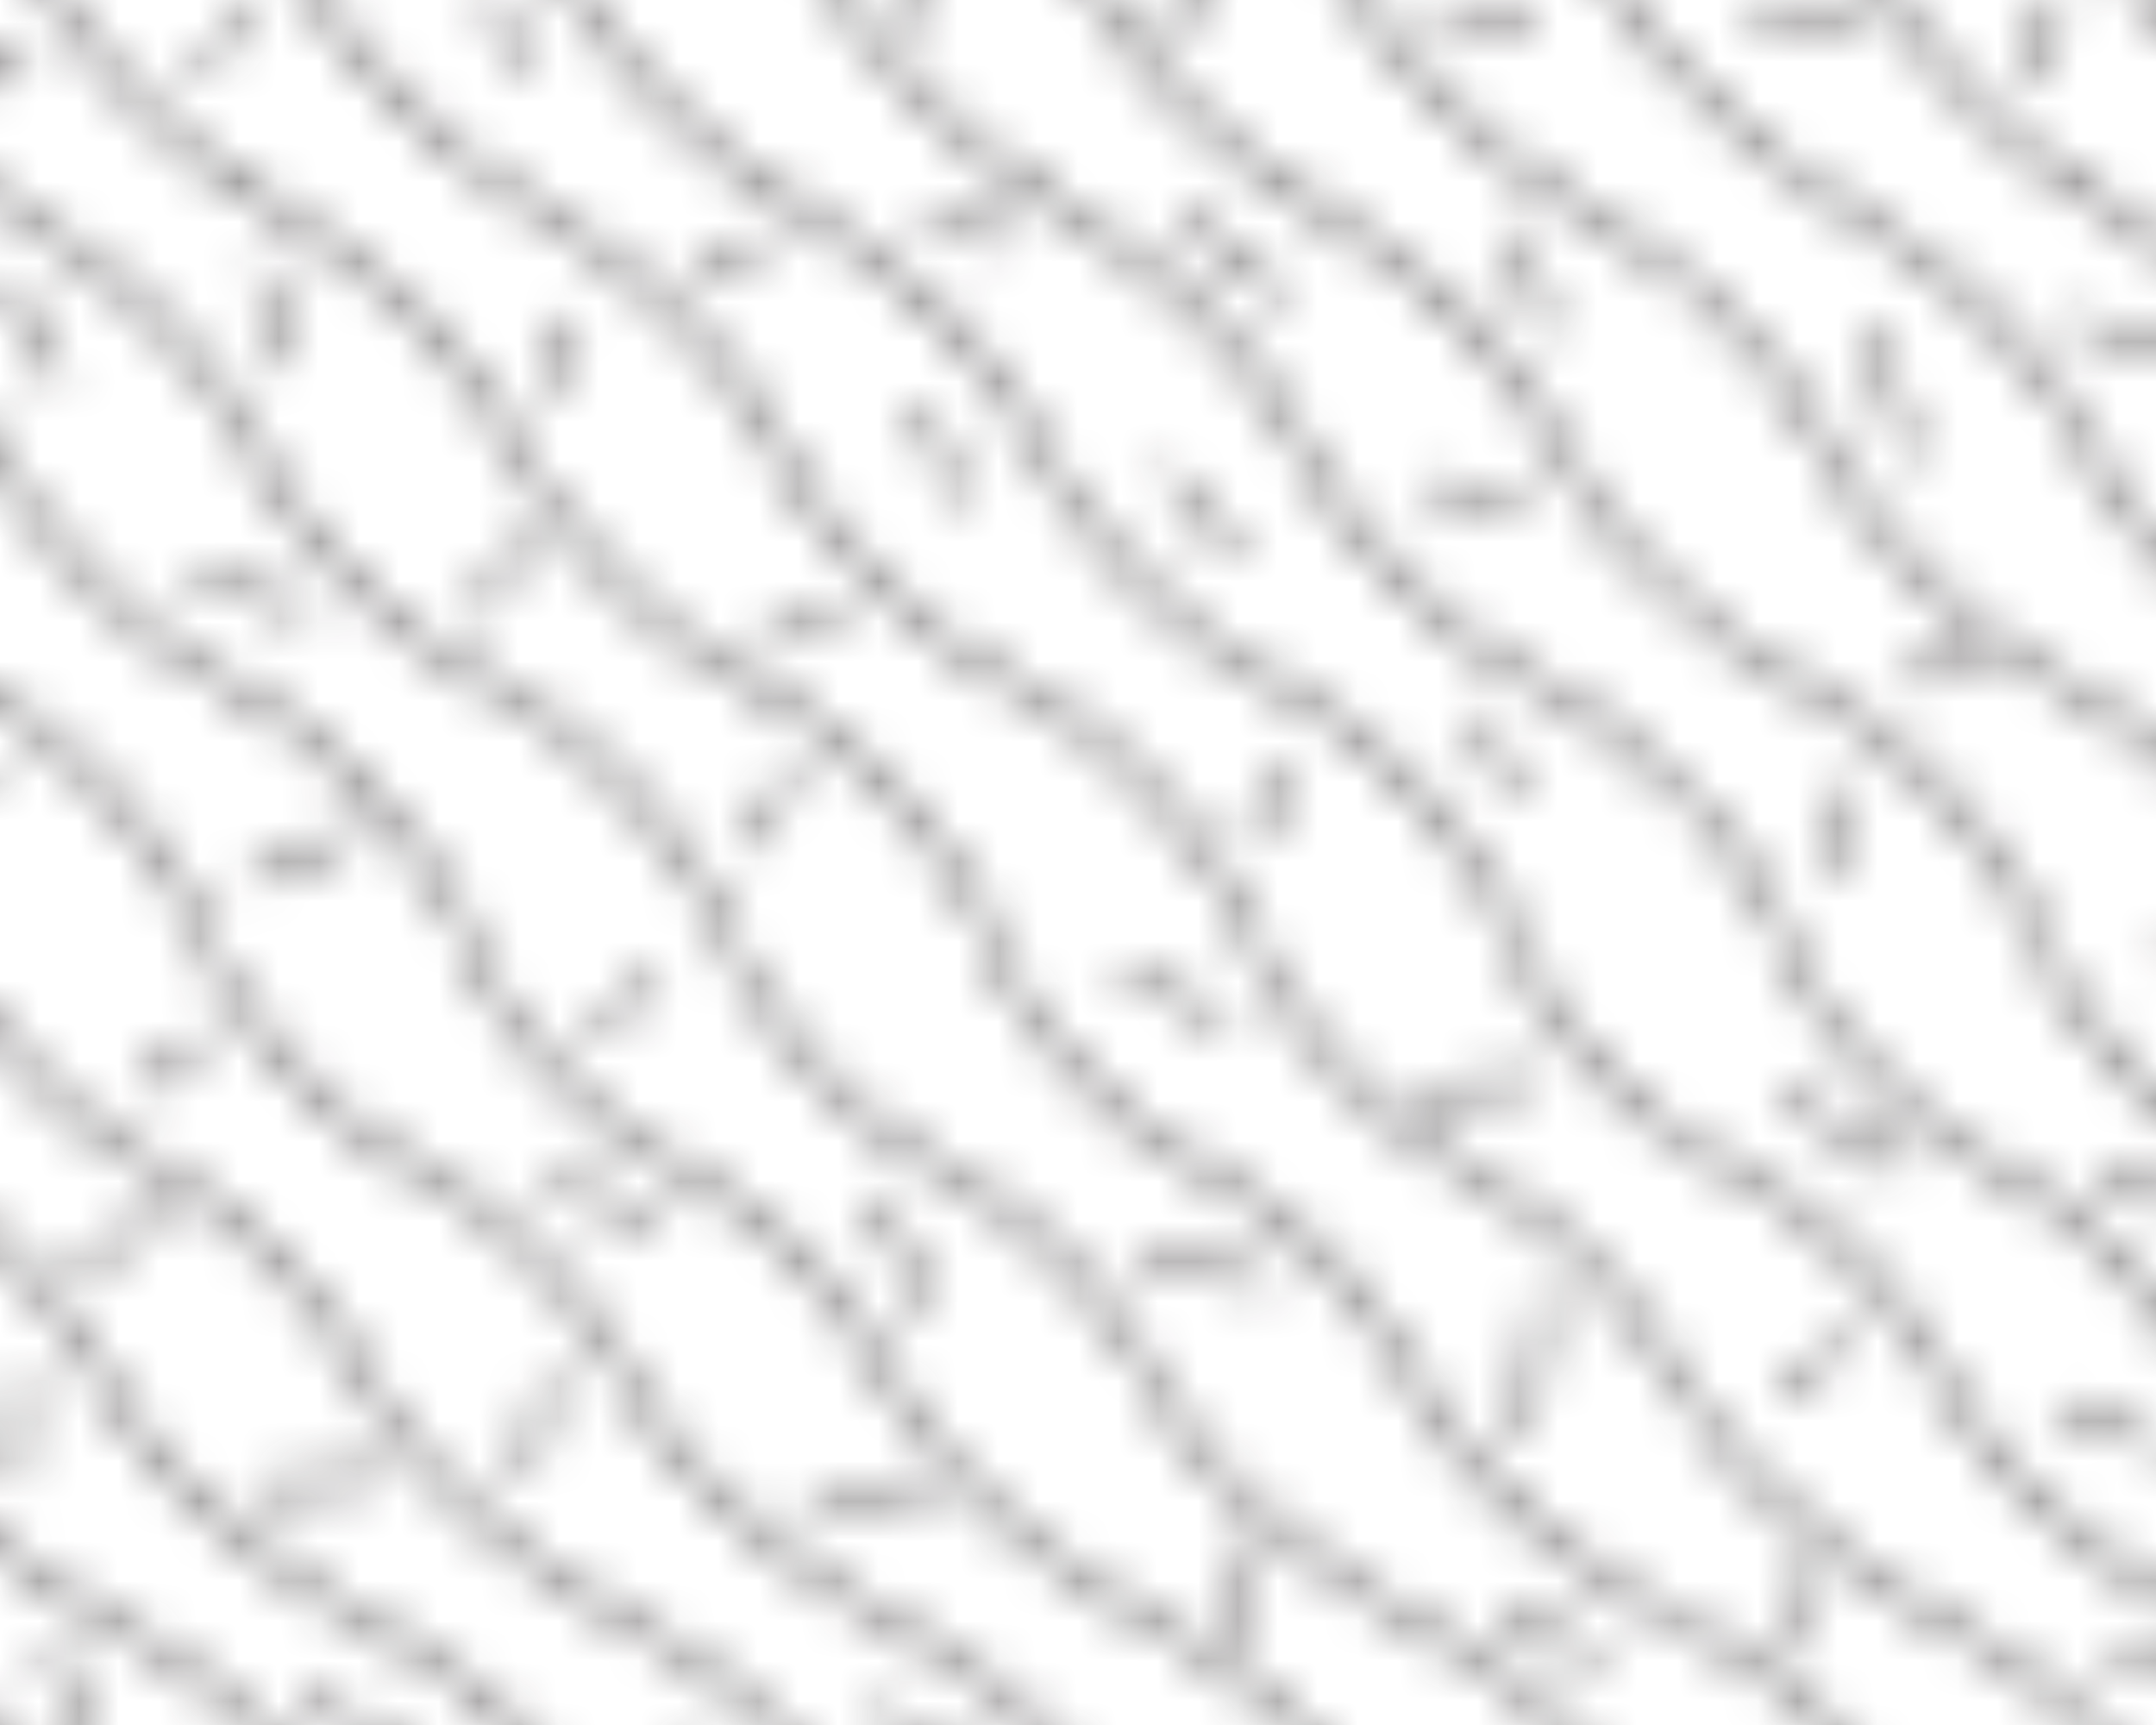 <?xml version="1.0" encoding="UTF-8" standalone="no"?>
<!-- Created with Inkscape (http://www.inkscape.org/) -->

<svg
   xmlns:dc="http://purl.org/dc/elements/1.1/"
   xmlns:cc="http://creativecommons.org/ns#"
   xmlns:rdf="http://www.w3.org/1999/02/22-rdf-syntax-ns#"
   xmlns:svg="http://www.w3.org/2000/svg"
   xmlns="http://www.w3.org/2000/svg"
   xmlns:xlink="http://www.w3.org/1999/xlink"
   xmlns:sodipodi="http://sodipodi.sourceforge.net/DTD/sodipodi-0.dtd"
   xmlns:inkscape="http://www.inkscape.org/namespaces/inkscape"
   width="17.859mm"
   height="14.288mm"
   viewBox="0 0 17.859 14.288"
   version="1.1"
   id="svg80151"
   inkscape:version="0.92.2 (5c3e80d, 2017-08-06)"
   sodipodi:docname="704.svg">
  <defs
     id="defs80145">
    <pattern
       inkscape:collect="always"
       xlink:href="#pattern136335"
       id="pattern80650"
       patternTransform="matrix(0.331,0,0,-0.331,-221.03,227.438)" />
    <pattern
       inkscape:collect="always"
       xlink:href="#igm704"
       id="pattern136335"
       patternTransform="translate(-645.616,429.455)" />
    <pattern
       id="igm704"
       height="58.851"
       width="58.851"
       y="0"
       x="0"
       patternUnits="userSpaceOnUse"
       patternTransform="translate(-33.844,99.055)">
      <g
         id="g29492"
         transform="translate(1.953,58.851)">
        <path
           id="path29494"
           style="fill:none;stroke:#231f20;stroke-opacity:1;stroke-width:0.3;stroke-linecap:butt;stroke-linejoin:miter;stroke-miterlimit:4;stroke-dasharray:none"
           d="m 0,0 c 0.854,-2.126 2.937,-4.768 5.716,-6.188 3.094,-1.581 4.698,-4.369 5.5,-5.912 0.894,-1.719 4.16,-4.366 6.497,-5.466 2.337,-1.1 5.363,-4.262 5.913,-5.913 0.549,-1.649 4.125,-5.087 5.912,-6.049 1.788,-0.963 5.088,-4.125 5.775,-5.638 0.688,-1.512 3.163,-4.4 5.913,-5.913 2.75,-1.512 5.225,-4.262 5.912,-5.912 0.688,-1.65 3.438,-4.813 5.913,-5.912 1.328,-0.591 2.706,-1.766 3.847,-3.068" />
      </g>
      <g
         id="g29496"
         transform="translate(8.347,58.851)">
        <path
           id="path29498"
           style="fill:none;stroke:#231f20;stroke-opacity:1;stroke-width:0.3;stroke-linecap:butt;stroke-linejoin:miter;stroke-miterlimit:4;stroke-dasharray:none"
           d="m 0,0 c 0.853,-2.126 2.937,-4.768 5.715,-6.188 3.094,-1.581 4.698,-4.369 5.5,-5.912 0.894,-1.719 4.16,-4.366 6.497,-5.466 2.338,-1.1 5.363,-4.262 5.913,-5.913 0.55,-1.649 4.125,-5.087 5.912,-6.049 1.788,-0.963 5.088,-4.125 5.776,-5.638 0.687,-1.512 3.162,-4.4 5.912,-5.913 2.75,-1.512 5.225,-4.262 5.913,-5.912 0.452,-1.085 1.795,-2.823 3.366,-4.2" />
      </g>
      <g
         id="g29500"
         transform="translate(14.9,58.851)">
        <path
           id="path29502"
           style="fill:none;stroke:#231f20;stroke-opacity:1;stroke-width:0.3;stroke-linecap:butt;stroke-linejoin:miter;stroke-miterlimit:4;stroke-dasharray:none"
           d="m 0,0 c 0.853,-2.126 2.936,-4.768 5.716,-6.188 3.094,-1.581 4.697,-4.369 5.5,-5.912 0.893,-1.719 4.159,-4.366 6.496,-5.466 2.338,-1.1 5.363,-4.262 5.913,-5.913 0.55,-1.649 4.125,-5.087 5.913,-6.049 1.787,-0.963 5.087,-4.125 5.775,-5.638 0.687,-1.512 3.162,-4.4 5.912,-5.913 0.964,-0.53 1.894,-1.212 2.726,-1.946" />
      </g>
      <g
         id="g29504"
         transform="translate(21.452,58.851)">
        <path
           id="path29506"
           style="fill:none;stroke:#231f20;stroke-opacity:1;stroke-width:0.3;stroke-linecap:butt;stroke-linejoin:miter;stroke-miterlimit:4;stroke-dasharray:none"
           d="m 0,0 c 0.854,-2.126 2.937,-4.768 5.716,-6.188 3.094,-1.581 4.698,-4.369 5.5,-5.912 0.894,-1.719 4.16,-4.366 6.497,-5.466 2.337,-1.1 5.362,-4.262 5.913,-5.913 0.549,-1.649 4.125,-5.087 5.912,-6.049 1.787,-0.963 5.088,-4.125 5.775,-5.638 0.333,-0.732 1.085,-1.788 2.085,-2.853" />
      </g>
      <g
         id="g29508"
         transform="translate(28.006,58.851)">
        <path
           id="path29510"
           style="fill:none;stroke:#231f20;stroke-opacity:1;stroke-width:0.3;stroke-linecap:butt;stroke-linejoin:miter;stroke-miterlimit:4;stroke-dasharray:none"
           d="m 0,0 c 0.853,-2.126 2.937,-4.768 5.715,-6.188 3.094,-1.581 4.698,-4.369 5.5,-5.912 0.894,-1.719 4.16,-4.366 6.497,-5.466 2.338,-1.1 5.363,-4.262 5.913,-5.913 0.55,-1.649 4.125,-5.087 5.913,-6.049 0.38,-0.205 0.829,-0.51 1.307,-0.877" />
      </g>
      <g
         id="g29512"
         transform="translate(34.56,58.851)">
        <path
           id="path29514"
           style="fill:none;stroke:#231f20;stroke-opacity:1;stroke-width:0.3;stroke-linecap:butt;stroke-linejoin:miter;stroke-miterlimit:4;stroke-dasharray:none"
           d="m 0,0 c 0.853,-2.126 2.936,-4.768 5.715,-6.188 3.094,-1.581 4.698,-4.369 5.5,-5.912 0.894,-1.719 4.159,-4.366 6.497,-5.466 2.338,-1.1 5.363,-4.262 5.913,-5.913 0.111,-0.334 0.347,-0.741 0.666,-1.186" />
      </g>
      <g
         id="g29516"
         transform="translate(41.112,58.851)">
        <path
           id="path29518"
           style="fill:none;stroke:#231f20;stroke-opacity:1;stroke-width:0.3;stroke-linecap:butt;stroke-linejoin:miter;stroke-miterlimit:4;stroke-dasharray:none"
           d="m 0,0 c 0.854,-2.126 2.937,-4.768 5.716,-6.188 3.094,-1.581 4.698,-4.369 5.5,-5.912 0.894,-1.719 4.159,-4.366 6.497,-5.466 0.008,-0.004 0.017,-0.008 0.025,-0.012" />
      </g>
      <g
         id="g29520"
         transform="translate(47.665,58.851)">
        <path
           id="path29522"
           style="fill:none;stroke:#231f20;stroke-opacity:1;stroke-width:0.3;stroke-linecap:butt;stroke-linejoin:miter;stroke-miterlimit:4;stroke-dasharray:none"
           d="m 0,0 c 0.854,-2.126 2.937,-4.768 5.716,-6.188 3.055,-1.561 4.657,-4.3 5.47,-5.854" />
      </g>
      <g
         id="g29524"
         transform="translate(54.219,58.851)">
        <path
           id="path29526"
           style="fill:none;stroke:#231f20;stroke-opacity:1;stroke-width:0.3;stroke-linecap:butt;stroke-linejoin:miter;stroke-miterlimit:4;stroke-dasharray:none"
           d="M 0,0 C 0.738,-1.839 2.398,-4.065 4.632,-5.551" />
      </g>
      <g
         id="g29528"
         transform="translate(0,2.88)">
        <path
           id="path29530"
           style="fill:none;stroke:#231f20;stroke-opacity:1;stroke-width:0.3;stroke-linecap:butt;stroke-linejoin:miter;stroke-miterlimit:4;stroke-dasharray:none"
           d="M 0,0 C 0.834,-0.952 1.54,-1.972 2.008,-2.88" />
      </g>
      <g
         id="g29532"
         transform="translate(0,7.66)">
        <path
           id="path29534"
           style="fill:none;stroke:#231f20;stroke-opacity:1;stroke-width:0.3;stroke-linecap:butt;stroke-linejoin:miter;stroke-miterlimit:4;stroke-dasharray:none"
           d="m 0,0 c 0.818,-0.717 1.698,-1.336 2.546,-1.712 2.3,-1.022 4.748,-3.795 5.855,-5.948" />
      </g>
      <g
         id="g29536"
         transform="translate(0,15.826)">
        <path
           id="path29538"
           style="fill:none;stroke:#231f20;stroke-opacity:1;stroke-width:0.3;stroke-linecap:butt;stroke-linejoin:miter;stroke-miterlimit:4;stroke-dasharray:none"
           d="m 0,0 c 1.54,-1.359 2.74,-2.895 3.187,-3.967 0.687,-1.65 3.437,-4.812 5.913,-5.912 2.299,-1.022 4.747,-3.795 5.854,-5.947" />
      </g>
      <g
         id="g29540"
         transform="translate(0,20.831)">
        <path
           id="path29542"
           style="fill:none;stroke:#231f20;stroke-opacity:1;stroke-width:0.3;stroke-linecap:butt;stroke-linejoin:miter;stroke-miterlimit:4;stroke-dasharray:none"
           d="m 0,0 c 1.064,-1.134 2.409,-2.28 3.827,-3.059 2.75,-1.513 5.225,-4.263 5.913,-5.913 0.687,-1.65 3.437,-4.813 5.912,-5.912 2.3,-1.022 4.747,-3.795 5.855,-5.947" />
      </g>
      <g
         id="g29544"
         transform="translate(0,28.446)">
        <path
           id="path29546"
           style="fill:none;stroke:#231f20;stroke-opacity:1;stroke-width:0.3;stroke-linecap:butt;stroke-linejoin:miter;stroke-miterlimit:4;stroke-dasharray:none"
           d="m 0,0 c 1.767,-1.357 3.927,-3.57 4.468,-4.761 0.688,-1.512 3.163,-4.4 5.913,-5.913 2.75,-1.512 5.224,-4.262 5.912,-5.912 0.687,-1.65 3.437,-4.813 5.913,-5.913 2.299,-1.022 4.747,-3.795 5.855,-5.947" />
      </g>
      <g
         id="g29548"
         transform="translate(0,34.185)">
        <path
           id="path29550"
           style="fill:none;stroke:#231f20;stroke-opacity:1;stroke-width:0.3;stroke-linecap:butt;stroke-linejoin:miter;stroke-miterlimit:4;stroke-dasharray:none"
           d="m 0,0 c 1.258,-1.754 3.821,-4.096 5.247,-4.863 1.787,-0.963 5.087,-4.125 5.774,-5.638 0.688,-1.512 3.163,-4.4 5.913,-5.912 2.75,-1.513 5.225,-4.263 5.913,-5.913 0.687,-1.65 3.437,-4.813 5.912,-5.912 2.3,-1.022 4.747,-3.795 5.855,-5.948" />
      </g>
      <g
         id="g29552"
         transform="translate(0,41.273)">
        <path
           id="path29554"
           style="fill:none;stroke:#231f20;stroke-opacity:1;stroke-width:0.3;stroke-linecap:butt;stroke-linejoin:miter;stroke-miterlimit:4;stroke-dasharray:none"
           d="m 0,0 c 2.335,-1.111 5.339,-4.256 5.887,-5.9 0.551,-1.65 4.125,-5.088 5.913,-6.05 1.787,-0.963 5.087,-4.125 5.775,-5.638 0.687,-1.512 3.162,-4.4 5.912,-5.913 2.75,-1.512 5.225,-4.262 5.913,-5.912 0.687,-1.65 3.437,-4.813 5.913,-5.912 2.299,-1.022 4.747,-3.795 5.854,-5.948" />
      </g>
      <g
         id="g29556"
         transform="translate(0,46.809)">
        <path
           id="path29558"
           style="fill:none;stroke:#231f20;stroke-opacity:1;stroke-width:0.3;stroke-linecap:butt;stroke-linejoin:miter;stroke-miterlimit:4;stroke-dasharray:none"
           d="m 0,0 c 0.01,-0.02 0.02,-0.039 0.03,-0.058 0.894,-1.719 4.16,-4.366 6.497,-5.466 2.338,-1.1 5.363,-4.262 5.913,-5.912 0.55,-1.65 4.125,-5.088 5.913,-6.05 1.787,-0.963 5.087,-4.125 5.774,-5.638 0.688,-1.512 3.163,-4.4 5.913,-5.913 2.75,-1.512 5.225,-4.262 5.913,-5.912 0.687,-1.65 3.437,-4.813 5.912,-5.912 2.3,-1.022 4.747,-3.795 5.855,-5.948" />
      </g>
      <g
         id="g29560"
         transform="translate(0,53.299)">
        <path
           id="path29562"
           style="fill:none;stroke:#231f20;stroke-opacity:1;stroke-width:0.3;stroke-linecap:butt;stroke-linejoin:miter;stroke-miterlimit:4;stroke-dasharray:none"
           d="m 0,0 c 0.348,-0.231 0.71,-0.445 1.084,-0.636 3.094,-1.582 4.697,-4.37 5.5,-5.913 0.893,-1.719 4.159,-4.366 6.497,-5.466 2.338,-1.1 5.362,-4.262 5.912,-5.912 0.551,-1.65 4.125,-5.088 5.913,-6.05 1.787,-0.962 5.087,-4.125 5.775,-5.638 0.687,-1.512 3.162,-4.4 5.912,-5.912 2.75,-1.513 5.225,-4.263 5.913,-5.913 0.687,-1.65 3.437,-4.812 5.913,-5.912 2.299,-1.022 4.747,-3.795 5.854,-5.947" />
      </g>
      <g
         id="g29564"
         transform="translate(12.555,51.702)">
        <path
           id="path29566"
           style="fill:none;stroke:#231f20;stroke-opacity:1;stroke-width:0.3;stroke-linecap:butt;stroke-linejoin:miter;stroke-miterlimit:4;stroke-dasharray:none"
           d="M 0,0 -2.599,1.114" />
      </g>
      <g
         id="g29568"
         transform="translate(11.584,45.834)">
        <path
           id="path29570"
           style="fill:none;stroke:#231f20;stroke-opacity:1;stroke-width:0.3;stroke-linecap:butt;stroke-linejoin:miter;stroke-miterlimit:4;stroke-dasharray:none"
           d="M 0,0 -2.599,1.114" />
      </g>
      <g
         id="g29572"
         transform="translate(17.044,47.626)">
        <path
           id="path29574"
           style="fill:none;stroke:#231f20;stroke-opacity:1;stroke-width:0.3;stroke-linecap:butt;stroke-linejoin:miter;stroke-miterlimit:4;stroke-dasharray:none"
           d="M 0,0 -0.124,-2.723" />
      </g>
      <g
         id="g29576"
         transform="translate(26.956,38.194)">
        <path
           id="path29578"
           style="fill:none;stroke:#231f20;stroke-opacity:1;stroke-width:0.3;stroke-linecap:butt;stroke-linejoin:miter;stroke-miterlimit:4;stroke-dasharray:none"
           d="M 0,0 -2.908,1.299" />
      </g>
      <g
         id="g29580"
         transform="translate(33.614,30.97)">
        <path
           id="path29582"
           style="fill:none;stroke:#231f20;stroke-opacity:1;stroke-width:0.3;stroke-linecap:butt;stroke-linejoin:miter;stroke-miterlimit:4;stroke-dasharray:none"
           d="M 0,0 -3.005,0.933" />
      </g>
      <g
         id="g29584"
         transform="translate(24.442,27.881)">
        <path
           id="path29586"
           style="fill:none;stroke:#231f20;stroke-opacity:1;stroke-width:0.3;stroke-linecap:butt;stroke-linejoin:miter;stroke-miterlimit:4;stroke-dasharray:none"
           d="M 0,0 -2.408,0.707" />
      </g>
      <g
         id="g29588"
         transform="translate(40.212,25.291)">
        <path
           id="path29590"
           style="fill:none;stroke:#231f20;stroke-opacity:1;stroke-width:0.3;stroke-linecap:butt;stroke-linejoin:miter;stroke-miterlimit:4;stroke-dasharray:none"
           d="M 0,0 -0.742,-2.846" />
      </g>
      <g
         id="g29592"
         transform="translate(48.621,15.633)">
        <path
           id="path29594"
           style="fill:none;stroke:#231f20;stroke-opacity:1;stroke-width:0.3;stroke-linecap:butt;stroke-linejoin:miter;stroke-miterlimit:4;stroke-dasharray:none"
           d="M 0,0 -2.533,1.998" />
      </g>
      <g
         id="g29596"
         transform="translate(54.623,10.12)">
        <path
           id="path29598"
           style="fill:none;stroke:#231f20;stroke-opacity:1;stroke-width:0.3;stroke-linecap:butt;stroke-linejoin:miter;stroke-miterlimit:4;stroke-dasharray:none"
           d="M 0,0 -2.392,0.907" />
      </g>
      <g
         id="g29600"
         transform="translate(12.748,56.111)">
        <path
           id="path29602"
           style="fill:none;stroke:#231f20;stroke-opacity:1;stroke-width:0.3;stroke-linecap:butt;stroke-linejoin:miter;stroke-miterlimit:4;stroke-dasharray:none"
           d="M 0,0 -0.852,2.296" />
      </g>
      <g
         id="g29604"
         transform="translate(20.551,51.502)">
        <path
           id="path29606"
           style="fill:none;stroke:#231f20;stroke-opacity:1;stroke-width:0.3;stroke-linecap:butt;stroke-linejoin:miter;stroke-miterlimit:4;stroke-dasharray:none"
           d="M 0,0 -2.109,-1.1" />
      </g>
      <g
         id="g29608"
         transform="translate(26.002,45.07)">
        <path
           id="path29610"
           style="fill:none;stroke:#231f20;stroke-opacity:1;stroke-width:0.3;stroke-linecap:butt;stroke-linejoin:miter;stroke-miterlimit:4;stroke-dasharray:none"
           d="M 0,0 -3.055,-0.187" />
      </g>
      <g
         id="g29612"
         transform="translate(12.639,40.19)">
        <path
           id="path29614"
           style="fill:none;stroke:#231f20;stroke-opacity:1;stroke-width:0.3;stroke-linecap:butt;stroke-linejoin:miter;stroke-miterlimit:4;stroke-dasharray:none"
           d="M 0,0 -2.363,0.213" />
      </g>
      <g
         id="g29616"
         transform="translate(33.54,38.312)">
        <path
           id="path29618"
           style="fill:none;stroke:#231f20;stroke-opacity:1;stroke-width:0.3;stroke-linecap:butt;stroke-linejoin:miter;stroke-miterlimit:4;stroke-dasharray:none"
           d="M 0,0 -0.371,-2.97" />
      </g>
      <g
         id="g29620"
         transform="translate(40.045,29.55)">
        <path
           id="path29622"
           style="fill:none;stroke:#231f20;stroke-opacity:1;stroke-width:0.3;stroke-linecap:butt;stroke-linejoin:miter;stroke-miterlimit:4;stroke-dasharray:none"
           d="M 0,0 -1.289,2.645" />
      </g>
      <g
         id="g29624"
         transform="translate(47.198,24.52)">
        <path
           id="path29626"
           style="fill:none;stroke:#231f20;stroke-opacity:1;stroke-width:0.3;stroke-linecap:butt;stroke-linejoin:miter;stroke-miterlimit:4;stroke-dasharray:none"
           d="M 0,0 -1.456,-2.459" />
      </g>
      <g
         id="g29628"
         transform="translate(33.713,25.694)">
        <path
           id="path29630"
           style="fill:none;stroke:#231f20;stroke-opacity:1;stroke-width:0.3;stroke-linecap:butt;stroke-linejoin:miter;stroke-miterlimit:4;stroke-dasharray:none"
           d="M 0,0 -1.017,-1.572" />
      </g>
      <g
         id="g29632"
         transform="translate(21.567,56.069)">
        <path
           id="path29634"
           style="fill:none;stroke:#231f20;stroke-opacity:1;stroke-width:0.3;stroke-linecap:butt;stroke-linejoin:miter;stroke-miterlimit:4;stroke-dasharray:none"
           d="M 0,0 -1.608,-1.238" />
      </g>
      <g
         id="g29636"
         transform="translate(40.926,37.791)">
        <path
           id="path29638"
           style="fill:none;stroke:#231f20;stroke-opacity:1;stroke-width:0.3;stroke-linecap:butt;stroke-linejoin:miter;stroke-miterlimit:4;stroke-dasharray:none"
           d="M 0,0 -2.681,1.403" />
      </g>
      <g
         id="g29640"
         transform="translate(25.942,31.96)">
        <path
           id="path29642"
           style="fill:none;stroke:#231f20;stroke-opacity:1;stroke-width:0.3;stroke-linecap:butt;stroke-linejoin:miter;stroke-miterlimit:4;stroke-dasharray:none"
           d="M 0,0 -3.032,1.856" />
      </g>
      <g
         id="g29644"
         transform="translate(30.171,47.611)">
        <path
           id="path29646"
           style="fill:none;stroke:#231f20;stroke-opacity:1;stroke-width:0.3;stroke-linecap:butt;stroke-linejoin:miter;stroke-miterlimit:4;stroke-dasharray:none"
           d="M 0,0 -0.372,-2.475" />
      </g>
      <g
         id="g29648"
         transform="translate(47.567,30.669)">
        <path
           id="path29650"
           style="fill:none;stroke:#231f20;stroke-opacity:1;stroke-width:0.3;stroke-linecap:butt;stroke-linejoin:miter;stroke-miterlimit:4;stroke-dasharray:none"
           d="M 0,0 -3.094,0.371" />
      </g>
      <g
         id="g29652"
         transform="translate(54.984,22.194)">
        <path
           id="path29654"
           style="fill:none;stroke:#231f20;stroke-opacity:1;stroke-width:0.3;stroke-linecap:butt;stroke-linejoin:miter;stroke-miterlimit:4;stroke-dasharray:none"
           d="M 0,0 -2.428,0.447" />
      </g>
      <g
         id="g29656"
         transform="translate(55.218,14.768)">
        <path
           id="path29658"
           style="fill:none;stroke:#231f20;stroke-opacity:1;stroke-width:0.3;stroke-linecap:butt;stroke-linejoin:miter;stroke-miterlimit:4;stroke-dasharray:none"
           d="M 0,0 -0.743,2.475" />
      </g>
      <g
         id="g29660"
         transform="translate(3.718,48.473)">
        <path
           id="path29662"
           style="fill:none;stroke:#231f20;stroke-opacity:1;stroke-width:0.3;stroke-linecap:butt;stroke-linejoin:miter;stroke-miterlimit:4;stroke-dasharray:none"
           d="M 0,0 -1.609,-1.237" />
      </g>
      <g
         id="g29664"
         transform="translate(16.475,36.229)">
        <path
           id="path29666"
           style="fill:none;stroke:#231f20;stroke-opacity:1;stroke-width:0.3;stroke-linecap:butt;stroke-linejoin:miter;stroke-miterlimit:4;stroke-dasharray:none"
           d="M 0,0 -0.371,-2.475" />
      </g>
      <g
         id="g29668"
         transform="translate(29.531,21.255)">
        <path
           id="path29670"
           style="fill:none;stroke:#231f20;stroke-opacity:1;stroke-width:0.3;stroke-linecap:butt;stroke-linejoin:miter;stroke-miterlimit:4;stroke-dasharray:none"
           d="M 0,0 -0.755,1.98" />
      </g>
      <g
         id="g29672"
         transform="translate(40.39,10.476)">
        <path
           id="path29674"
           style="fill:none;stroke:#231f20;stroke-opacity:1;stroke-width:0.3;stroke-linecap:butt;stroke-linejoin:miter;stroke-miterlimit:4;stroke-dasharray:none"
           d="M 0,0 -0.743,2.475" />
      </g>
      <g
         id="g29676"
         transform="translate(5.064,52.861)">
        <path
           id="path29678"
           style="fill:none;stroke:#231f20;stroke-opacity:1;stroke-width:0.3;stroke-linecap:butt;stroke-linejoin:miter;stroke-miterlimit:4;stroke-dasharray:none"
           d="M 0,0 -2.97,1.732" />
      </g>
      <g
         id="g29680"
         transform="translate(41.817,16.986)">
        <path
           id="path29682"
           style="fill:none;stroke:#231f20;stroke-opacity:1;stroke-width:0.3;stroke-linecap:butt;stroke-linejoin:miter;stroke-miterlimit:4;stroke-dasharray:none"
           d="M 0,0 -2.177,0.64" />
      </g>
      <g
         id="g29684"
         transform="translate(47.45,9.053)">
        <path
           id="path29686"
           style="fill:none;stroke:#231f20;stroke-opacity:1;stroke-width:0.3;stroke-linecap:butt;stroke-linejoin:miter;stroke-miterlimit:4;stroke-dasharray:none"
           d="M 0,0 -1.674,2.183" />
      </g>
      <g
         id="g29688"
         transform="translate(48.859,3.861)">
        <path
           id="path29690"
           style="fill:none;stroke:#231f20;stroke-opacity:1;stroke-width:0.3;stroke-linecap:butt;stroke-linejoin:miter;stroke-miterlimit:4;stroke-dasharray:none"
           d="M 0,0 -1,-1.833" />
      </g>
      <g
         id="g29692"
         transform="translate(54.297,3.099)">
        <path
           id="path29694"
           style="fill:none;stroke:#231f20;stroke-opacity:1;stroke-width:0.3;stroke-linecap:butt;stroke-linejoin:miter;stroke-miterlimit:4;stroke-dasharray:none"
           d="M 0,0 -0.647,2.033" />
      </g>
      <g
         id="g29696"
         transform="translate(35.609,17.069)">
        <path
           id="path29698"
           style="fill:none;stroke:#231f20;stroke-opacity:1;stroke-width:0.3;stroke-linecap:butt;stroke-linejoin:miter;stroke-miterlimit:4;stroke-dasharray:none"
           d="M 0,0 -1.644,-1.037" />
      </g>
      <g
         id="g29700"
         transform="translate(18.826,38.085)">
        <path
           id="path29702"
           style="fill:none;stroke:#231f20;stroke-opacity:1;stroke-width:0.3;stroke-linecap:butt;stroke-linejoin:miter;stroke-miterlimit:4;stroke-dasharray:none"
           d="M 0,0 -0.99,2.723" />
      </g>
      <g
         id="g29704"
         transform="translate(47.197,56.572)">
        <path
           id="path29706"
           style="fill:none;stroke:#231f20;stroke-opacity:1;stroke-width:0.3;stroke-linecap:butt;stroke-linejoin:miter;stroke-miterlimit:4;stroke-dasharray:none"
           d="M 0,0 -2.599,1.114" />
      </g>
      <g
         id="g29708"
         transform="translate(55.109,49.569)">
        <path
           id="path29710"
           style="fill:none;stroke:#231f20;stroke-opacity:1;stroke-width:0.3;stroke-linecap:butt;stroke-linejoin:miter;stroke-miterlimit:4;stroke-dasharray:none"
           d="M 0,0 -0.333,-3.5" />
      </g>
      <g
         id="g29712"
         transform="translate(48.291,49.965)">
        <path
           id="path29714"
           style="fill:none;stroke:#231f20;stroke-opacity:1;stroke-width:0.3;stroke-linecap:butt;stroke-linejoin:miter;stroke-miterlimit:4;stroke-dasharray:none"
           d="M 0,0 -3.345,0.487" />
      </g>
      <g
         id="g29716"
         transform="translate(54.959,55.002)">
        <path
           id="path29718"
           style="fill:none;stroke:#231f20;stroke-opacity:1;stroke-width:0.3;stroke-linecap:butt;stroke-linejoin:miter;stroke-miterlimit:4;stroke-dasharray:none"
           d="M 0,0 -3.055,-0.187" />
      </g>
      <g
         id="g29720"
         transform="translate(39.775,49.236)">
        <path
           id="path29722"
           style="fill:none;stroke:#231f20;stroke-opacity:1;stroke-width:0.3;stroke-linecap:butt;stroke-linejoin:miter;stroke-miterlimit:4;stroke-dasharray:none"
           d="M 0,0 -1.334,2.833" />
      </g>
      <g
         id="g29724"
         transform="translate(56.546,40.527)">
        <path
           id="path29726"
           style="fill:none;stroke:#231f20;stroke-opacity:1;stroke-width:0.3;stroke-linecap:butt;stroke-linejoin:miter;stroke-miterlimit:4;stroke-dasharray:none"
           d="M 0,0 -2.488,1.341" />
      </g>
      <g
         id="g29728"
         transform="translate(32.988,57.536)">
        <path
           id="path29730"
           style="fill:none;stroke:#231f20;stroke-opacity:1;stroke-width:0.3;stroke-linecap:butt;stroke-linejoin:miter;stroke-miterlimit:4;stroke-dasharray:none"
           d="M 0,0 -1.609,-1.237" />
      </g>
      <g
         id="g29732"
         transform="translate(47.554,43.443)">
        <path
           id="path29734"
           style="fill:none;stroke:#231f20;stroke-opacity:1;stroke-width:0.3;stroke-linecap:butt;stroke-linejoin:miter;stroke-miterlimit:4;stroke-dasharray:none"
           d="M 0,0 -0.371,-2.475" />
      </g>
      <g
         id="g29736"
         transform="translate(55.108,27.262)">
        <path
           id="path29738"
           style="fill:none;stroke:#231f20;stroke-opacity:1;stroke-width:0.3;stroke-linecap:butt;stroke-linejoin:miter;stroke-miterlimit:4;stroke-dasharray:none"
           d="M 0,0 -0.372,2.846" />
      </g>
      <g
         id="g29740"
         transform="translate(33.046,51.652)">
        <path
           id="path29742"
           style="fill:none;stroke:#231f20;stroke-opacity:1;stroke-width:0.3;stroke-linecap:butt;stroke-linejoin:miter;stroke-miterlimit:4;stroke-dasharray:none"
           d="M 0,0 -2.833,0.667" />
      </g>
      <g
         id="g29744"
         transform="translate(48.275,36.402)">
        <path
           id="path29746"
           style="fill:none;stroke:#231f20;stroke-opacity:1;stroke-width:0.3;stroke-linecap:butt;stroke-linejoin:miter;stroke-miterlimit:4;stroke-dasharray:none"
           d="M 0,0 -2.145,0" />
      </g>
      <g
         id="g29748"
         transform="translate(24.156,7.817)">
        <path
           id="path29750"
           style="fill:none;stroke:#231f20;stroke-opacity:1;stroke-width:0.3;stroke-linecap:butt;stroke-linejoin:miter;stroke-miterlimit:4;stroke-dasharray:none"
           d="M 0,0 -2.847,0.743" />
      </g>
      <g
         id="g29752"
         transform="translate(5.109,6.069)">
        <path
           id="path29754"
           style="fill:none;stroke:#231f20;stroke-opacity:1;stroke-width:0.3;stroke-linecap:butt;stroke-linejoin:miter;stroke-miterlimit:4;stroke-dasharray:none"
           d="M 0,0 2.029,0.182" />
      </g>
      <g
         id="g29756"
         transform="translate(4.211,22.214)">
        <path
           id="path29758"
           style="fill:none;stroke:#231f20;stroke-opacity:1;stroke-width:0.3;stroke-linecap:butt;stroke-linejoin:miter;stroke-miterlimit:4;stroke-dasharray:none"
           d="M 0,0 -2.97,0.743" />
      </g>
      <g
         id="g29760"
         transform="translate(22.942,22.569)">
        <path
           id="path29762"
           style="fill:none;stroke:#231f20;stroke-opacity:1;stroke-width:0.3;stroke-linecap:butt;stroke-linejoin:miter;stroke-miterlimit:4;stroke-dasharray:none"
           d="M 0,0 -1.519,-1.093" />
      </g>
      <g
         id="g29764"
         transform="translate(5.252,11.587)">
        <path
           id="path29766"
           style="fill:none;stroke:#231f20;stroke-opacity:1;stroke-width:0.3;stroke-linecap:butt;stroke-linejoin:miter;stroke-miterlimit:4;stroke-dasharray:none"
           d="M 0,0 -0.743,3.341" />
      </g>
      <g
         id="g29768"
         transform="translate(25.503,2.274)">
        <path
           id="path29770"
           style="fill:none;stroke:#231f20;stroke-opacity:1;stroke-width:0.3;stroke-linecap:butt;stroke-linejoin:miter;stroke-miterlimit:4;stroke-dasharray:none"
           d="M 0,0 -2.644,-1.289" />
      </g>
      <g
         id="g29772"
         transform="translate(16.352,3.449)">
        <path
           id="path29774"
           style="fill:none;stroke:#231f20;stroke-opacity:1;stroke-width:0.3;stroke-linecap:butt;stroke-linejoin:miter;stroke-miterlimit:4;stroke-dasharray:none"
           d="M 0,0 -2.459,1.457" />
      </g>
      <g
         id="g29776"
         transform="translate(18.046,13.59)">
        <path
           id="path29778"
           style="fill:none;stroke:#231f20;stroke-opacity:1;stroke-width:0.3;stroke-linecap:butt;stroke-linejoin:miter;stroke-miterlimit:4;stroke-dasharray:none"
           d="M 0,0 -1.408,2.446" />
      </g>
      <g
         id="g29780"
         transform="translate(11.421,26.361)">
        <path
           id="path29782"
           style="fill:none;stroke:#231f20;stroke-opacity:1;stroke-width:0.3;stroke-linecap:butt;stroke-linejoin:miter;stroke-miterlimit:4;stroke-dasharray:none"
           d="M 0,0 -1.167,2.167" />
      </g>
      <g
         id="g29784"
         transform="translate(9.275,35.402)">
        <path
           id="path29786"
           style="fill:none;stroke:#231f20;stroke-opacity:1;stroke-width:0.3;stroke-linecap:butt;stroke-linejoin:miter;stroke-miterlimit:4;stroke-dasharray:none"
           d="M 0,0 -1.263,-1.732" />
      </g>
      <g
         id="g29788"
         transform="translate(2.929,42.763)">
        <path
           id="path29790"
           style="fill:none;stroke:#231f20;stroke-opacity:1;stroke-width:0.3;stroke-linecap:butt;stroke-linejoin:miter;stroke-miterlimit:4;stroke-dasharray:none"
           d="M 0,0 -0.32,-2.027" />
      </g>
      <g
         id="g29792"
         transform="translate(9.109,23.236)">
        <path
           id="path29794"
           style="fill:none;stroke:#231f20;stroke-opacity:1;stroke-width:0.3;stroke-linecap:butt;stroke-linejoin:miter;stroke-miterlimit:4;stroke-dasharray:none"
           d="M 0,0 -0.951,-2.251" />
      </g>
      <g
         id="g29796"
         transform="translate(16.942,27.069)">
        <path
           id="path29798"
           style="fill:none;stroke:#231f20;stroke-opacity:1;stroke-width:0.3;stroke-linecap:butt;stroke-linejoin:miter;stroke-miterlimit:4;stroke-dasharray:none"
           d="M 0,0 -0.94,1.702" />
      </g>
      <g
         id="g29800"
         transform="translate(17.154,22.019)">
        <path
           id="path29802"
           style="fill:none;stroke:#231f20;stroke-opacity:1;stroke-width:0.3;stroke-linecap:butt;stroke-linejoin:miter;stroke-miterlimit:4;stroke-dasharray:none"
           d="M 0,0 -1.712,-1.616" />
      </g>
      <g
         id="g29804"
         transform="translate(29.484,9.59)">
        <path
           id="path29806"
           style="fill:none;stroke:#231f20;stroke-opacity:1;stroke-width:0.3;stroke-linecap:butt;stroke-linejoin:miter;stroke-miterlimit:4;stroke-dasharray:none"
           d="M 0,0 -0.898,-1.869" />
      </g>
      <g
         id="g29808"
         transform="translate(23.775,13.902)">
        <path
           id="path29810"
           style="fill:none;stroke:#231f20;stroke-opacity:1;stroke-width:0.3;stroke-linecap:butt;stroke-linejoin:miter;stroke-miterlimit:4;stroke-dasharray:none"
           d="M 0,0 -0.818,2.361" />
      </g>
      <g
         id="g29812"
         transform="translate(15.609,10.402)">
        <path
           id="path29814"
           style="fill:none;stroke:#231f20;stroke-opacity:1;stroke-width:0.3;stroke-linecap:butt;stroke-linejoin:miter;stroke-miterlimit:4;stroke-dasharray:none"
           d="M 0,0 -0.415,-2.931" />
      </g>
      <g
         id="g29816"
         transform="translate(37.588,7.757)">
        <path
           id="path29818"
           style="fill:none;stroke:#231f20;stroke-opacity:1;stroke-width:0.3;stroke-linecap:butt;stroke-linejoin:miter;stroke-miterlimit:4;stroke-dasharray:none"
           d="M 0,0 -2.019,-0.865" />
      </g>
      <g
         id="g29820"
         transform="translate(3.951,3.366)">
        <path
           id="path29822"
           style="fill:none;stroke:#231f20;stroke-opacity:1;stroke-width:0.3;stroke-linecap:butt;stroke-linejoin:miter;stroke-miterlimit:4;stroke-dasharray:none"
           d="M 0,0 -0.846,-2.227" />
      </g>
      <g
         id="g29824"
         transform="translate(2.921,29.298)">
        <path
           id="path29826"
           style="fill:none;stroke:#231f20;stroke-opacity:1;stroke-width:0.3;stroke-linecap:butt;stroke-linejoin:miter;stroke-miterlimit:4;stroke-dasharray:none"
           d="M 0,0 -2.172,0.816" />
      </g>
      <g
         id="g29828"
         transform="translate(3.609,35.236)">
        <path
           id="path29830"
           style="fill:none;stroke:#231f20;stroke-opacity:1;stroke-width:0.3;stroke-linecap:butt;stroke-linejoin:miter;stroke-miterlimit:4;stroke-dasharray:none"
           d="M 0,0 -2.058,-0.494" />
      </g>
      <g
         id="g29832"
         transform="translate(12.15,14.257)">
        <path
           id="path29834"
           style="fill:none;stroke:#231f20;stroke-opacity:1;stroke-width:0.3;stroke-linecap:butt;stroke-linejoin:miter;stroke-miterlimit:4;stroke-dasharray:none"
           d="M 0,0 -2.669,0.803" />
      </g>
      <g
         id="g29836"
         transform="translate(30.942,15.069)">
        <path
           id="path29838"
           style="fill:none;stroke:#231f20;stroke-opacity:1;stroke-width:0.3;stroke-linecap:butt;stroke-linejoin:miter;stroke-miterlimit:4;stroke-dasharray:none"
           d="M 0,0 -0.814,-1.833" />
      </g>
      <g
         id="g29840"
         transform="translate(39.688,44.103)">
        <path
           id="path29842"
           style="fill:none;stroke:#231f20;stroke-opacity:1;stroke-width:0.3;stroke-linecap:butt;stroke-linejoin:miter;stroke-miterlimit:4;stroke-dasharray:none"
           d="M 0,0 -2.846,0.743" />
      </g>
      <g
         id="g29844"
         transform="translate(36.254,3.715)">
        <path
           id="path29846"
           style="fill:none;stroke:#231f20;stroke-opacity:1;stroke-width:0.3;stroke-linecap:butt;stroke-linejoin:miter;stroke-miterlimit:4;stroke-dasharray:none"
           d="M 0,0 -0.814,-1.833" />
      </g>
    </pattern>
  </defs>
  <sodipodi:namedview
     id="base"
     pagecolor="#ffffff"
     bordercolor="#666666"
     borderopacity="1.0"
     inkscape:pageopacity="0.0"
     inkscape:pageshadow="2"
     inkscape:zoom="0.35"
     inkscape:cx="33.750011"
     inkscape:cy="27.00063"
     inkscape:document-units="mm"
     inkscape:current-layer="layer1"
     showgrid="false"
     inkscape:window-width="1600"
     inkscape:window-height="838"
     inkscape:window-x="1592"
     inkscape:window-y="-8"
     inkscape:window-maximized="1" />
  <g
     inkscape:label="Layer 1"
     inkscape:groupmode="layer"
     id="layer1"
     transform="translate(-96.904,-141.689)">
    <path
       inkscape:connector-curvature="0"
       d="M 114.763,141.689 H 96.904 v 14.288 h 17.859 z"
       style="fill:url(#pattern80650);fill-opacity:1;fill-rule:nonzero;stroke:none;stroke-width:0.265"
       id="path29848-2" />
  </g>
</svg>
